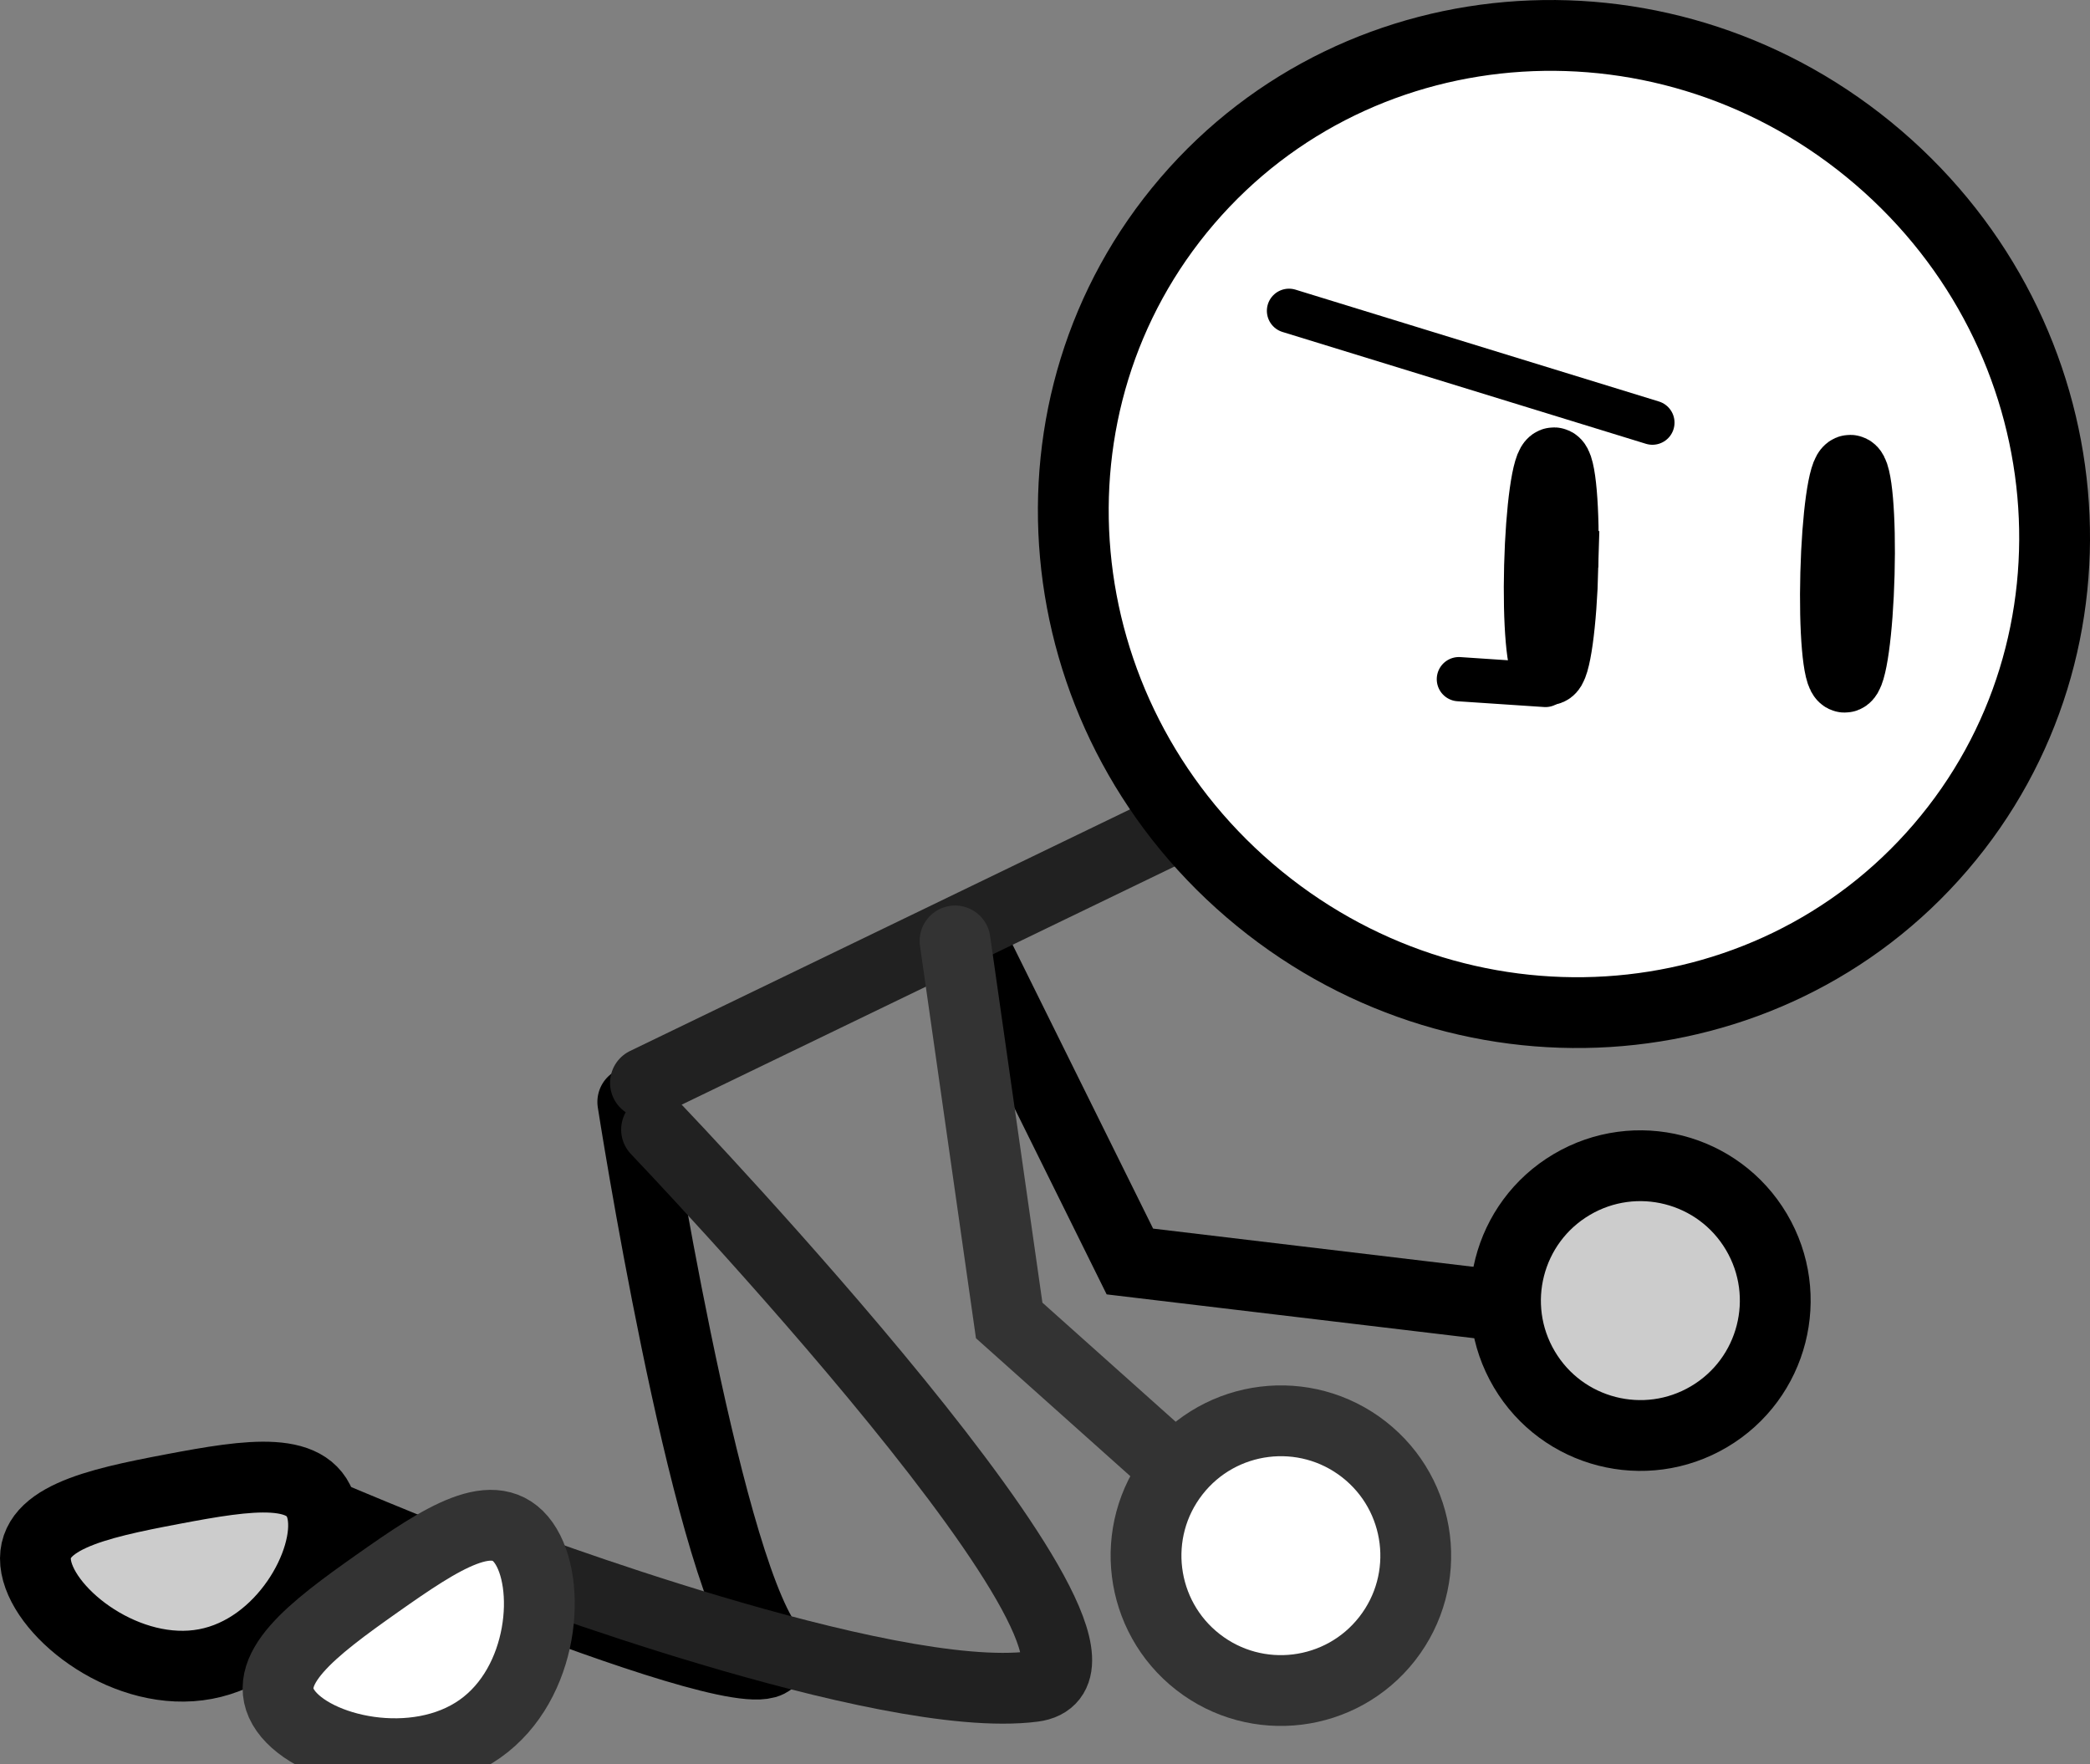 <svg version="1.1" xmlns="http://www.w3.org/2000/svg" xmlns:xlink="http://www.w3.org/1999/xlink" width="118.068" height="99.663" viewBox="0,0,118.068,99.663"><rect x="0" y="0" width="118.068" height="99.663" fill="#808080" stroke="none"/><g transform="translate(-187.958,-196.831)"><g stroke-miterlimit="10"><path d="M272.482,270.562l-20.695,-2.469l-8.63,-17.433" fill="none" stroke="#000000" stroke-width="4" stroke-linecap="round"/><path d="M287.181,266.421c2.144,3.62 0.948,8.294 -2.673,10.438c-3.62,2.144 -8.294,0.948 -10.438,-2.673c-2.144,-3.62 -0.948,-8.294 2.673,-10.438c3.62,-2.144 8.294,-0.948 10.438,2.673z" fill="#cccccc" stroke="#000000" stroke-width="4" stroke-linecap="butt"/><path d="M223.705,259.079c0,0 3.977,25.581 7.605,30.65c3.397,4.747 -24.807,-7.27 -24.807,-7.27" fill="none" stroke="#000000" stroke-width="4" stroke-linecap="round"/><path d="M190.005,285.357c-0.517,-2.729 3.314,-3.574 7.696,-4.404c4.383,-0.83 7.957,-1.386 8.474,1.342c0.517,2.729 -2.22,7.71 -6.603,8.539c-4.382,0.83 -9.05,-2.749 -9.567,-5.478z" fill="#cccccc" stroke="#000000" stroke-width="4" stroke-linecap="butt"/><path d="M224.421,258.002l29.298,-14.158" fill="none" stroke="#212121" stroke-width="4" stroke-linecap="round"/><path d="M297.587,244.691c-9.809,11.433 -27.288,12.526 -39.04,2.443c-11.752,-10.083 -13.327,-27.526 -3.517,-38.958c9.809,-11.433 27.288,-12.526 39.04,-2.443c11.752,10.083 13.327,27.526 3.517,38.958z" fill="#ffffff" stroke="#000000" stroke-width="4" stroke-linecap="butt"/><path d="M276.254,228.833c-0.085,3.228 -0.451,5.838 -0.817,5.83c-0.366,-0.008 -0.594,-2.63 -0.509,-5.858c0.085,-3.228 0.451,-5.838 0.817,-5.83c0.366,0.008 0.594,2.63 0.508,5.858z" fill="none" stroke="#000000" stroke-width="4" stroke-linecap="butt"/><path d="M292.987,229.255c-0.085,3.228 -0.451,5.838 -0.817,5.83c-0.366,-0.008 -0.594,-2.63 -0.508,-5.858c0.085,-3.228 0.451,-5.838 0.817,-5.83c0.366,0.008 0.594,2.63 0.508,5.858z" fill="none" stroke="#000000" stroke-width="4" stroke-linecap="butt"/><path d="M225.048,260.644c0,0 29.081,30.459 21.277,31.46c-8.435,1.082 -30.058,-7.143 -30.058,-7.143" fill="none" stroke="#212121" stroke-width="4" stroke-linecap="round"/><path d="M204.093,293.471c-1.6,-2.27 1.536,-4.625 5.181,-7.196c3.645,-2.57 6.668,-4.558 8.269,-2.288c1.6,2.27 1.172,7.937 -2.473,10.507c-3.645,2.57 -9.376,1.246 -10.977,-1.023z" fill="#ffffff" stroke="#333333" stroke-width="4" stroke-linecap="butt"/><path d="M254.721,280.139l-9.752,-8.715l-3.058,-21.439" fill="none" stroke="#333333" stroke-width="4" stroke-linecap="round"/><path d="M266.326,289.397c-2.588,3.318 -7.375,3.91 -10.693,1.323c-3.318,-2.588 -3.91,-7.375 -1.323,-10.693c2.588,-3.318 7.375,-3.91 10.693,-1.323c3.318,2.588 3.91,7.375 1.323,10.693z" fill="#ffffff" stroke="#333333" stroke-width="4" stroke-linecap="butt"/><path d="M260.776,214.389l20.529,6.317" fill="none" stroke="#000000" stroke-width="2.5" stroke-linecap="round"/><path d="M270.373,235.198l4.892,0.326" fill="none" stroke="#000000" stroke-width="2.5" stroke-linecap="round"/></g></g></svg>